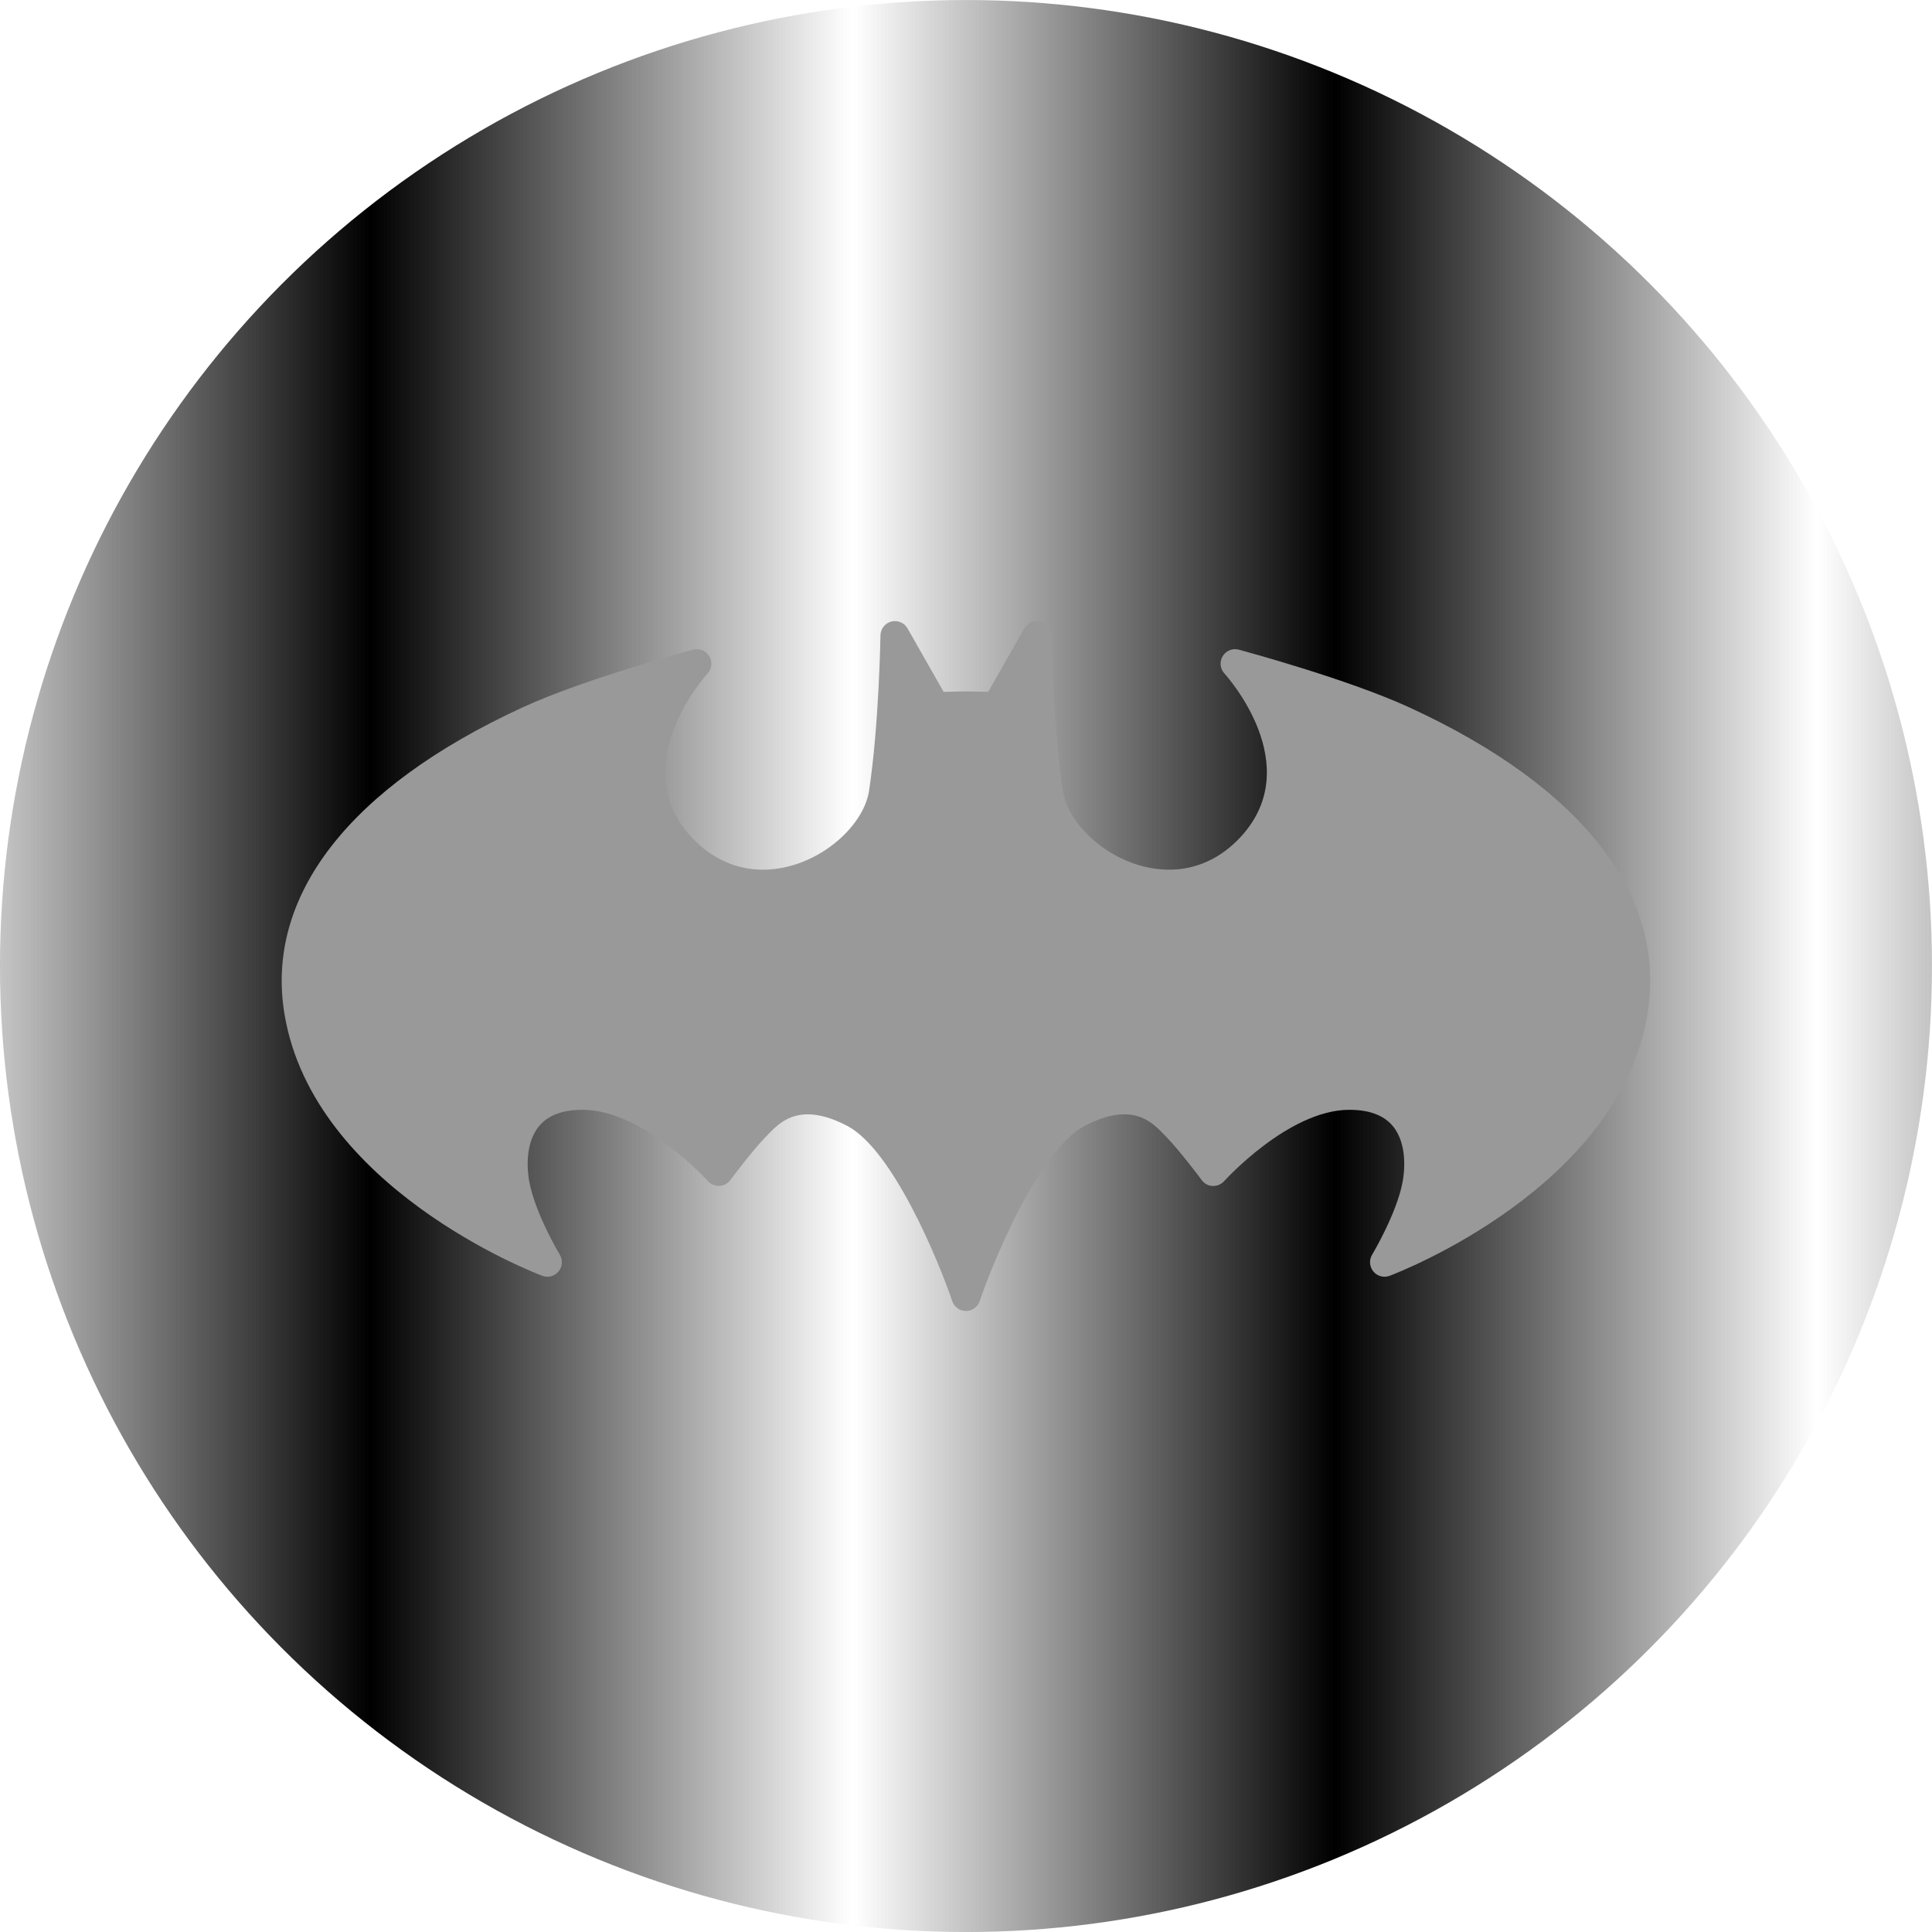 <?xml version="1.0" encoding="UTF-8" standalone="no"?>
<svg
   xmlns:dc="http://purl.org/dc/elements/1.1/"
   xmlns:cc="http://creativecommons.org/ns#"
   xmlns:rdf="http://www.w3.org/1999/02/22-rdf-syntax-ns#"
   xmlns:svg="http://www.w3.org/2000/svg"
   xmlns="http://www.w3.org/2000/svg"
   xmlns:sodipodi="http://sodipodi.sourceforge.net/DTD/sodipodi-0.dtd"
   xmlns:inkscape="http://www.inkscape.org/namespaces/inkscape"
   height="48"
   width="48"
   version="1.1"
   id="svg13"
   sodipodi:docname="mcomix.svg"
   inkscape:version="0.92.3 (2405546, 2018-03-11)">
  <defs
     id="defs17">
    <pattern
       inkscape:stockid="Stripes 1:1"
       id="Strips1_1"
       patternTransform="translate(0,0) scale(10,10)"
       height="1"
       width="2"
       patternUnits="userSpaceOnUse"
       inkscape:collect="always">
      <rect
         id="rect1542"
         height="2"
         width="1"
         y="-0.5"
         x="0"
         style="fill:black;stroke:none" />
    </pattern>
  </defs>
  <sodipodi:namedview
     pagecolor="#ffffff"
     bordercolor="#666666"
     borderopacity="1"
     objecttolerance="10"
     gridtolerance="10"
     guidetolerance="10"
     inkscape:pageopacity="0"
     inkscape:pageshadow="2"
     inkscape:window-width="711"
     inkscape:window-height="480"
     id="namedview15"
     showgrid="false"
     inkscape:zoom="4.9166667"
     inkscape:cx="27.424822"
     inkscape:cy="24"
     inkscape:window-x="0"
     inkscape:window-y="0"
     inkscape:window-maximized="0"
     inkscape:current-layer="svg13" />
  <linearGradient
     id="a"
     gradientUnits="userSpaceOnUse"
     x1="17.387"
     x2="17.387"
     y1="1045.869"
     y2="1006.869">
    <stop
       offset="0"
       stop-color="#ff9300"
       id="stop2" />
    <stop
       offset="1"
       stop-color="#ffd702"
       id="stop4" />
  </linearGradient>
  <g
     transform="translate(-48.846 -999.919)"
     id="g11"
     style="fill:url(#Strips1_1);fill-opacity:1.0">
    <circle
       cx="17.387"
       cy="1026.869"
       fill="url(#a)"
       r="20"
       transform="matrix(1.2 0 0 1.2 51.981 -208.323)"
       id="circle7"
       style="fill:url(#Strips1_1);fill-opacity:1.0" />
    <path
       d="m72.846 1032.49c-.154 0-.292-.098-.341-.244-.343-1.01-1.48-3.762-2.608-4.354-.364-.191-.695-.288-.983-.288-.51 0-.799.303-1.009.524l-.059.061c-.297.304-.853 1.043-.858 1.051-.065.086-.165.139-.272.143-.108 0-.212-.04-.284-.12-.016-.018-1.595-1.758-3.092-1.771h-.025c-.49 0-.851.135-1.073.402-.381.457-.285 1.174-.246 1.383.146.792.753 1.806.759 1.816.079.132.066.299-.032.416-.098.118-.26.161-.404.107-.231-.088-5.678-2.188-6.403-6.49-.495-2.939 1.606-5.65 5.916-7.633 1.529-.703 4.125-1.404 4.234-1.433.154-.042.318.024.401.16.083.137.067.312-.041.43-.083.092-2.032 2.29-.411 4.056.493.537 1.109.82 1.782.82 1.318 0 2.501-1.05 2.639-1.952.251-1.641.284-3.847.285-3.869.002-.162.113-.303.27-.344.158-.041.322.03.403.171l.897 1.576.547-.012.561.012.897-1.576c.08-.141.245-.211.403-.171.157.041.268.181.271.344 0.0.023.033 2.228.284 3.869.138.903 1.322 1.952 2.64 1.952.673 0 1.29-.284 1.782-.82 1.627-1.772-.327-3.963-.411-4.056-.108-.119-.124-.293-.041-.43.083-.137.246-.202.401-.16.11.03 2.705.73 4.234 1.433 4.31 1.982 6.411 4.693 5.916 7.633-.725 4.301-6.171 6.402-6.403 6.49-.144.054-.306.012-.404-.107-.098-.118-.111-.285-.032-.416.006-.012.614-1.026.759-1.816.038-.209.134-.926-.246-1.383-.222-.266-.583-.402-1.073-.402h-.024c-1.498.013-3.076 1.754-3.092 1.771-.072.08-.175.125-.284.12-.108 0-.208-.058-.272-.143-.005-.012-.562-.747-.858-1.051l-.059-.061c-.211-.221-.499-.525-1.009-.525-.288 0-.619.097-.983.288-1.129.593-2.265 3.344-2.608 4.354-.05.146-.187.245-.341.245z"
       fill-opacity=".776"
       id="path9"
       style="fill:#999999;fill-opacity:1" />
  </g>
</svg>
